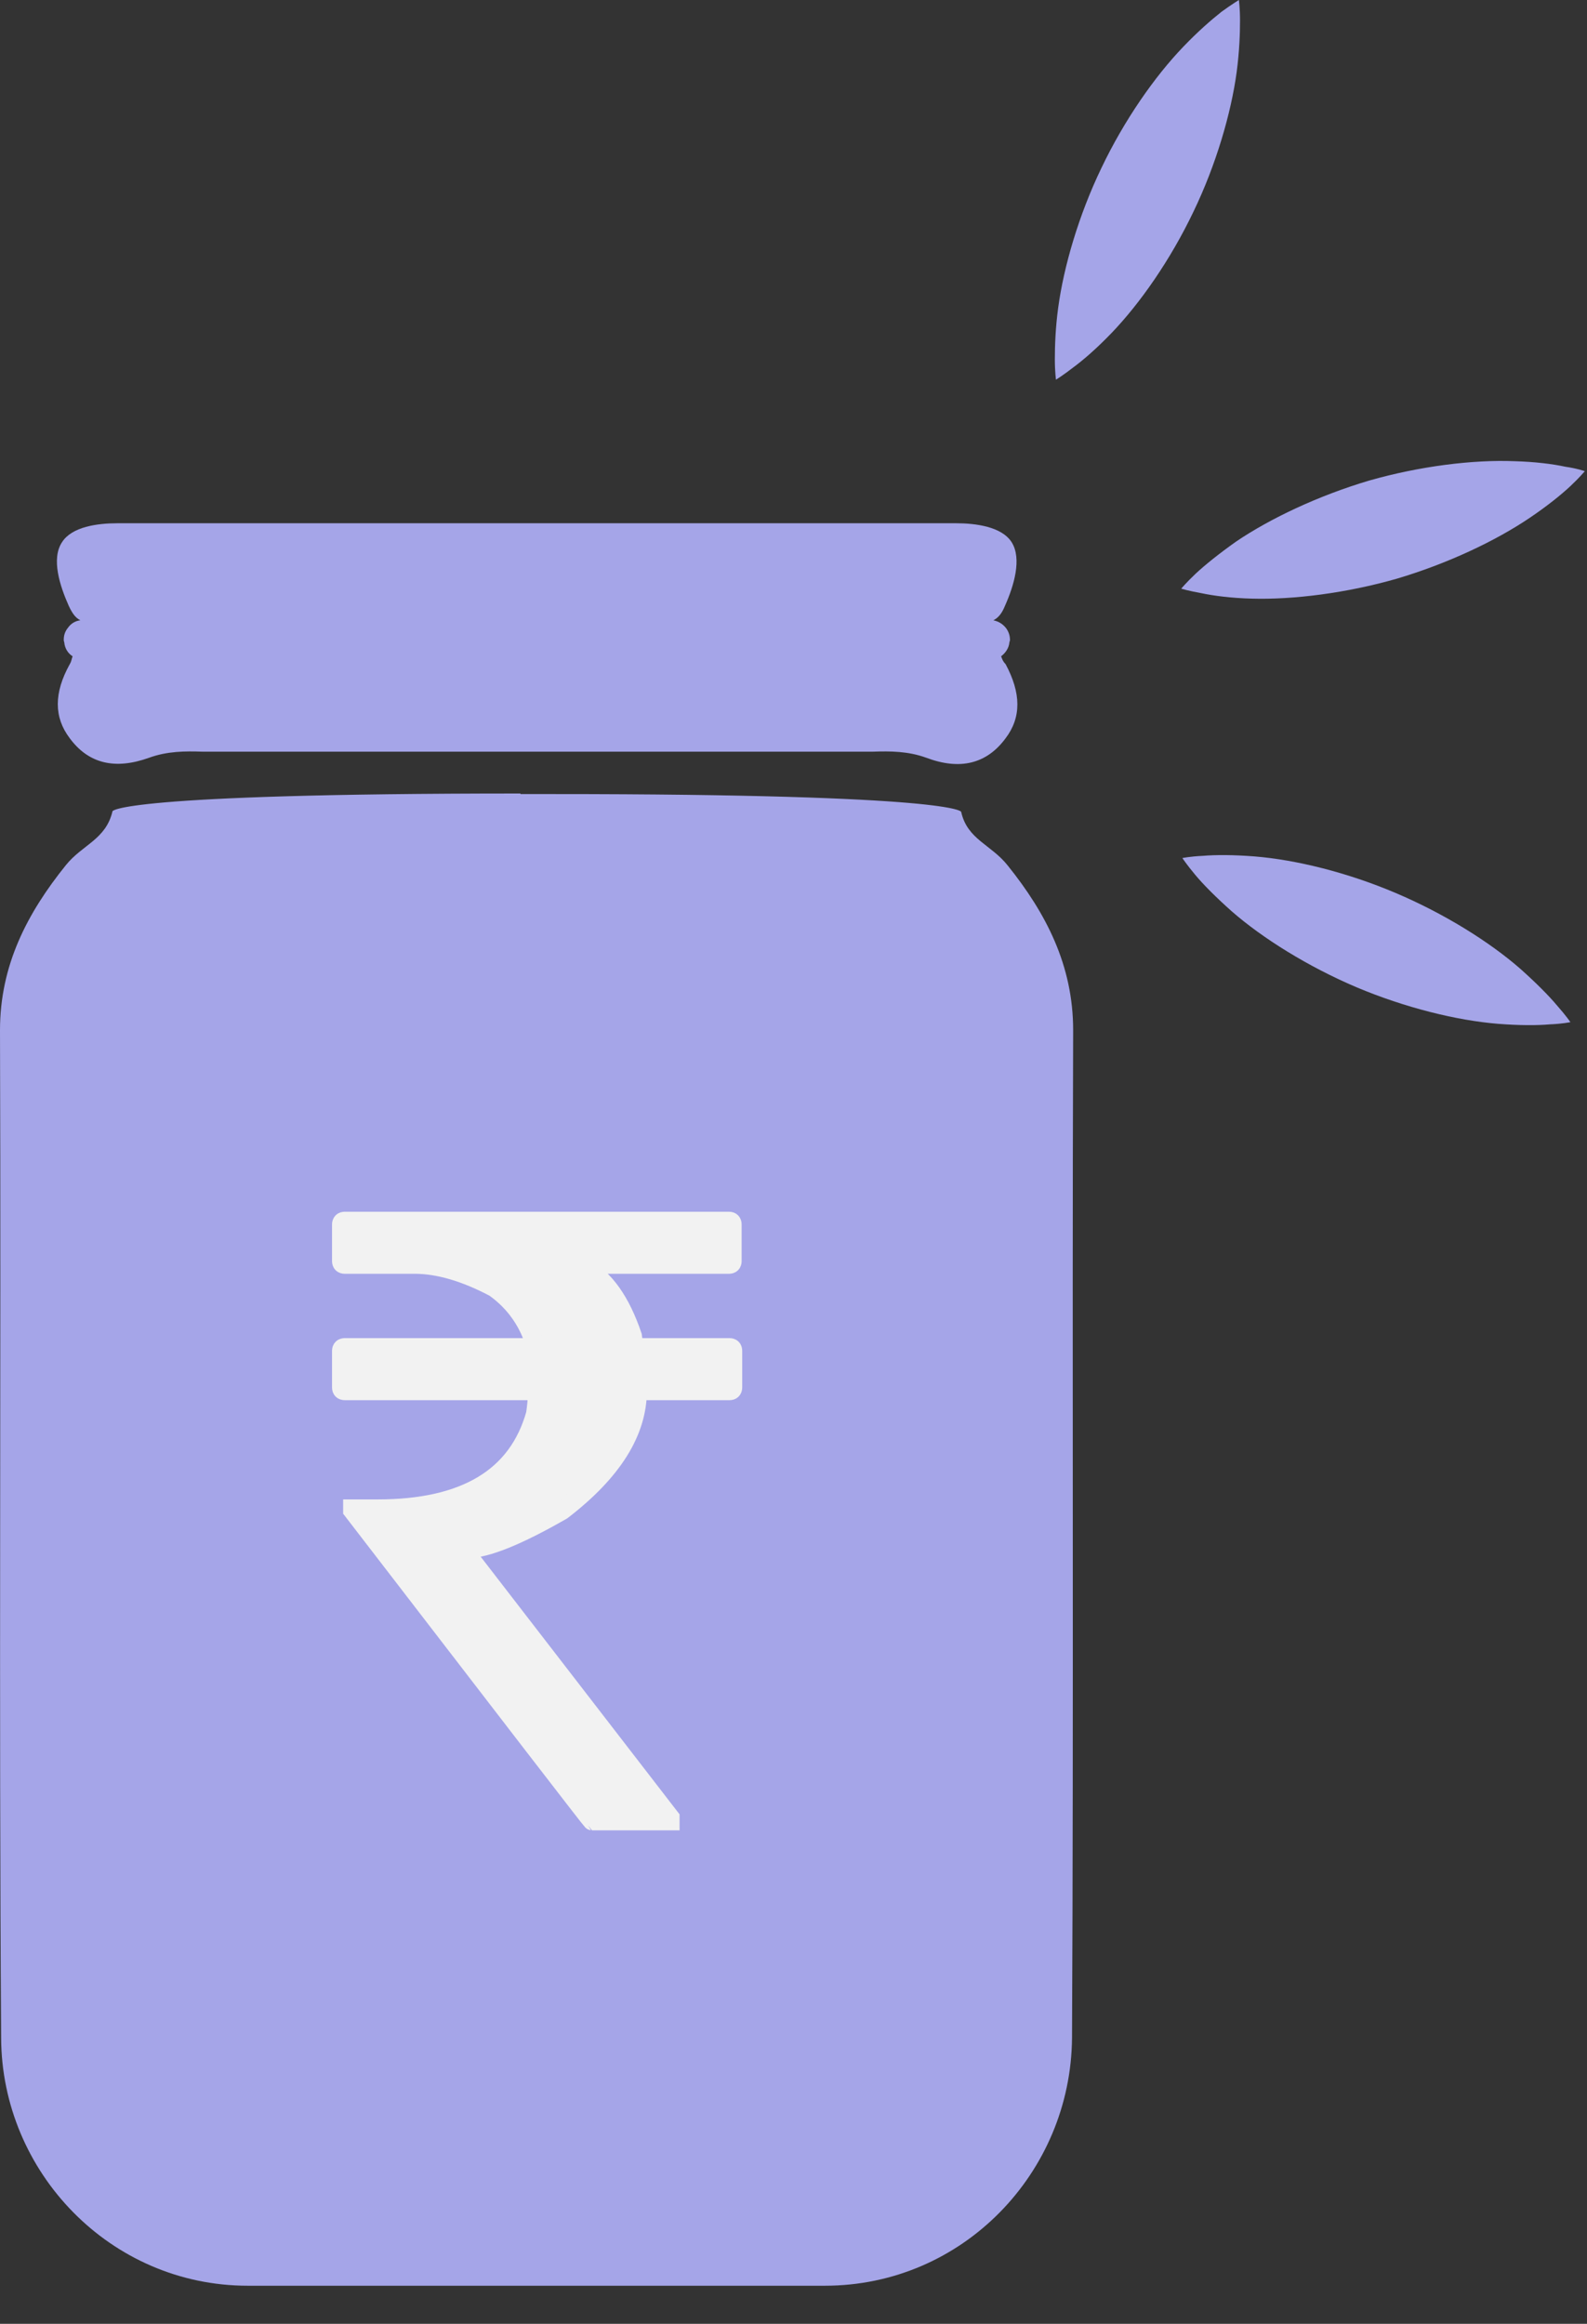 <?xml version="1.0" encoding="UTF-8" standalone="no"?>
<svg width="28px" height="41px" viewBox="0 0 28 41" version="1.1" xmlns="http://www.w3.org/2000/svg" xmlns:xlink="http://www.w3.org/1999/xlink">
    <rect x="0" y="0" width="28" height="41" fill="#333333" stroke="none"/>
    <!-- Generator: Sketch 39.1 (31720) - http://www.bohemiancoding.com/sketch -->
    <title>LowestPrices</title>
    <desc>Created with Sketch.</desc>
    <defs></defs>
    <g id="Page-1" stroke="none" stroke-width="1" fill="none" fill-rule="evenodd">
        <g id="Home_new" transform="translate(-147, -625)">
            <g id="USP" transform="translate(147, 622)">
                <g id="Group-26">
                    <g id="lowPrices" transform="translate(0, 1)">
                        <g id="Group-24">
                            <g id="Group-31">
                                <g id="LowestPrices" transform="translate(0, 2)">
                                    <path d="M9.183,14 C2.054,14 1.985,14.313 1.985,14.313 C1.868,14.812 1.457,14.9 1.164,15.262 C0.479,16.112 0,17.032 0,18.176 C0.02,24.103 -0.02,30.029 0.02,35.956 C0.029,38.323 1.946,40.328 4.372,40.328 L9.467,40.328 L9.457,40.328 L14.553,40.328 C16.988,40.328 18.895,38.333 18.914,35.956 C18.944,30.029 18.914,24.103 18.934,18.176 C18.934,17.032 18.455,16.112 17.78,15.271 C17.487,14.9 17.066,14.812 16.958,14.323 C16.958,14.323 16.89,14.01 9.76,14.01 L9.183,14.01 L9.183,14 Z" id="Shape" fill="#A5A5E8"></path>
                                    <path d="M27.707,18.034 C27.707,18.034 27.57,18.064 27.345,18.073 C27.12,18.093 26.807,18.093 26.435,18.064 C25.702,18.005 24.792,17.78 23.932,17.418 C23.081,17.056 22.279,16.557 21.731,16.078 C21.457,15.834 21.232,15.609 21.086,15.433 C20.939,15.257 20.861,15.139 20.861,15.139 C20.861,15.139 20.998,15.11 21.222,15.1 C21.447,15.081 21.76,15.081 22.132,15.11 C22.866,15.169 23.775,15.394 24.626,15.756 C25.477,16.117 26.279,16.616 26.826,17.095 C27.1,17.34 27.325,17.565 27.472,17.741 C27.628,17.917 27.707,18.034 27.707,18.034 L27.707,18.034 Z" id="Shape" fill="#A5A5E8"></path>
                                    <path d="M27.961,8.313 C27.961,8.313 27.873,8.421 27.707,8.577 C27.54,8.733 27.296,8.929 26.993,9.134 C26.386,9.545 25.535,9.946 24.645,10.21 C23.756,10.465 22.817,10.582 22.093,10.562 C21.731,10.553 21.418,10.513 21.193,10.465 C20.968,10.425 20.841,10.386 20.841,10.386 C20.841,10.386 20.929,10.279 21.095,10.122 C21.262,9.966 21.506,9.77 21.809,9.555 C22.416,9.144 23.267,8.743 24.156,8.479 C25.046,8.225 25.985,8.108 26.719,8.137 C27.081,8.147 27.394,8.186 27.619,8.235 C27.824,8.264 27.961,8.313 27.961,8.313 L27.961,8.313 Z" id="Shape" fill="#A5A5E8"></path>
                                    <path d="M21.858,0 C21.858,0 21.878,0.137 21.878,0.362 C21.878,0.587 21.868,0.9 21.819,1.271 C21.721,1.995 21.457,2.905 21.056,3.736 C20.655,4.577 20.117,5.35 19.609,5.878 C19.355,6.142 19.12,6.347 18.934,6.484 C18.758,6.621 18.631,6.699 18.631,6.699 C18.631,6.699 18.611,6.562 18.611,6.337 C18.611,6.112 18.621,5.79 18.67,5.428 C18.768,4.704 19.032,3.795 19.433,2.963 C19.834,2.122 20.372,1.35 20.88,0.822 C21.134,0.557 21.369,0.352 21.555,0.205 C21.731,0.078 21.858,0 21.858,0 L21.858,0 Z" id="Shape" fill="#A5A5E8"></path>
                                    <path d="M6.083,21.545 L12.861,21.545 C12.9,21.545 12.919,21.565 12.919,21.604 L12.919,22.249 C12.919,22.289 12.9,22.308 12.861,22.308 L10.308,22.308 L10.308,22.367 C10.67,22.562 10.954,22.963 11.159,23.57 L11.188,23.775 L12.87,23.775 C12.91,23.775 12.929,23.795 12.929,23.834 L12.929,24.479 C12.929,24.518 12.91,24.538 12.87,24.538 L11.247,24.538 C11.247,25.262 10.807,25.966 9.917,26.65 C9.134,27.1 8.577,27.325 8.244,27.325 C8.244,27.345 8.225,27.355 8.186,27.355 L11.824,32.068 L11.824,32.127 L10.445,32.127 C10.435,32.127 9.027,30.298 6.22,26.65 L6.22,26.621 L6.66,26.621 C8.205,26.621 9.134,26.064 9.447,24.949 C9.467,24.812 9.477,24.704 9.477,24.626 L9.477,24.538 L6.083,24.538 C6.044,24.538 6.024,24.518 6.024,24.479 L6.024,23.834 C6.024,23.795 6.044,23.775 6.083,23.775 L9.457,23.775 C9.34,23.345 9.095,22.983 8.724,22.719 C8.205,22.445 7.736,22.308 7.315,22.308 L6.083,22.308 C6.044,22.308 6.024,22.289 6.024,22.249 L6.024,21.604 C6.024,21.565 6.044,21.545 6.083,21.545 L6.083,21.545 Z" id="Shape" stroke="#F2F2F2" stroke-width="0.332" fill="#F2F2F2"></path>
                                    <path d="M17.663,11.579 C17.741,11.521 17.8,11.433 17.809,11.335 C17.809,11.325 17.819,11.306 17.819,11.296 C17.819,11.296 17.819,11.296 17.819,11.286 L17.819,11.286 C17.819,11.208 17.79,11.13 17.741,11.071 C17.682,11.002 17.614,10.963 17.526,10.944 C17.604,10.905 17.672,10.836 17.731,10.689 C17.888,10.337 18.034,9.858 17.848,9.565 C17.672,9.291 17.213,9.232 16.87,9.232 L15.765,9.232 L15.765,9.232 L9.76,9.232 L9.174,9.232 L3.472,9.232 L3.472,9.232 L2.073,9.232 C1.721,9.232 1.271,9.291 1.095,9.565 C0.9,9.858 1.056,10.337 1.213,10.689 C1.281,10.836 1.34,10.905 1.418,10.944 C1.33,10.954 1.252,11.002 1.203,11.071 C1.154,11.13 1.125,11.198 1.125,11.286 L1.125,11.286 C1.125,11.286 1.125,11.286 1.125,11.296 C1.125,11.315 1.134,11.325 1.134,11.335 C1.144,11.443 1.203,11.531 1.281,11.579 C1.262,11.628 1.262,11.667 1.232,11.716 C0.949,12.225 0.949,12.655 1.232,13.027 C1.565,13.477 2.034,13.584 2.631,13.369 C2.954,13.252 3.267,13.252 3.57,13.262 L15.403,13.262 C15.707,13.252 16.02,13.252 16.342,13.369 C16.939,13.594 17.408,13.477 17.741,13.027 C18.024,12.655 18.015,12.225 17.741,11.716 C17.692,11.667 17.682,11.628 17.663,11.579 L17.663,11.579 Z" id="Shape" fill="#A5A5E8"></path>
                                </g>
                            </g>
                        </g>
                    </g>
                </g>
            </g>
        </g>
    </g>
</svg>